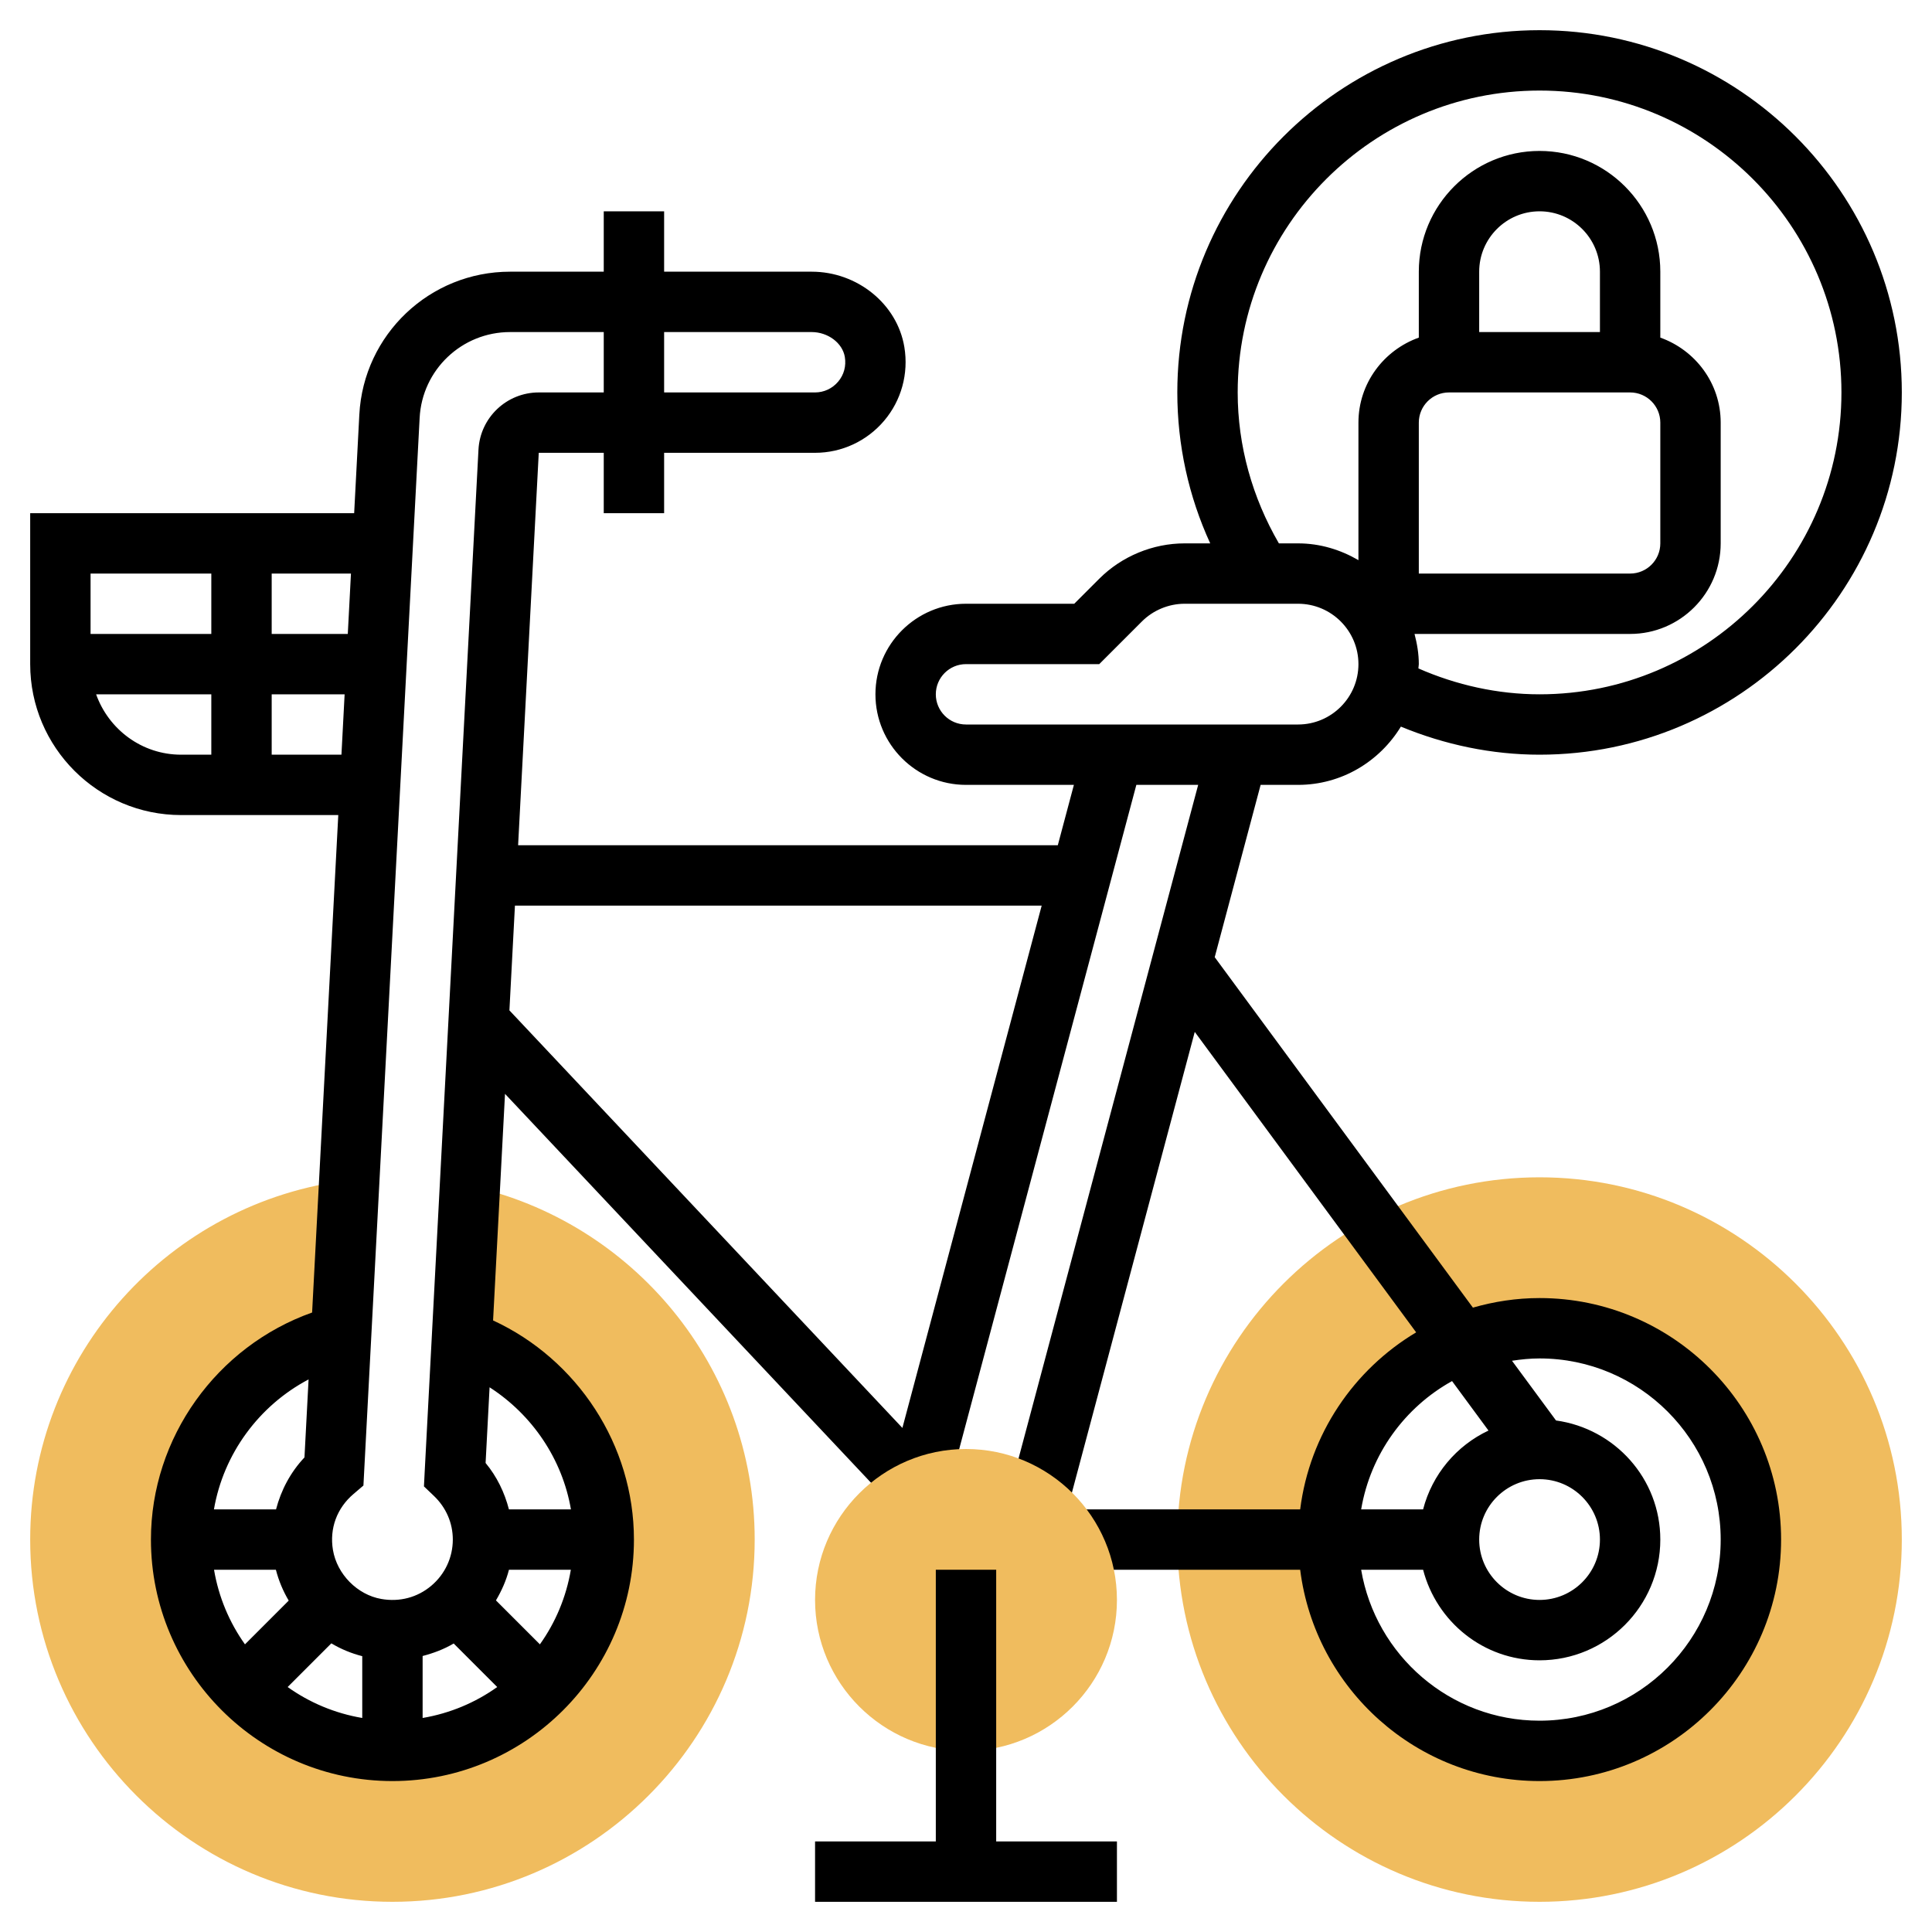 <svg id="Layer_5" enable-background="new 0 0 64 64" height="512" viewBox="0 0 64 64" width="512" xmlns="http://www.w3.org/2000/svg"><path d="m15.568 39.283-.269 5.112c2.732.955 4.701 3.551 4.701 6.605 0 3.86-3.14 7-7 7s-7-3.14-7-7c0-3.273 2.261-6.02 5.301-6.783l.27-5.124c-5.945.71-10.571 5.774-10.571 11.907 0 6.617 5.383 12 12 12s12-5.383 12-12c0-5.735-4.046-10.537-9.432-11.717z" fill="#f0bc5e"/><path d="m51 63c-6.617 0-12-5.383-12-12s5.383-12 12-12 12 5.383 12 12-5.383 12-12 12zm0-19c-3.86 0-7 3.14-7 7s3.14 7 7 7 7-3.14 7-7-3.14-7-7-7z" fill="#f0bc5e"/><path d="m43 26c1.446 0 2.703-.778 3.406-1.93 1.45.6 3.014.93 4.594.93 6.617 0 12-5.383 12-12s-5.383-12-12-12-12 5.383-12 12c0 1.74.374 3.44 1.09 5h-.848c-1.053 0-2.084.427-2.828 1.172l-.828.828h-3.586c-1.654 0-3 1.346-3 3s1.346 3 3 3h3.574l-.533 2h-17.878l.684-13h2.153v2h2v-2h5c.882 0 1.716-.387 2.288-1.062.571-.673.815-1.562.67-2.44-.234-1.424-1.555-2.498-3.071-2.498h-4.887v-2h-2v2h-3.104c-2.66 0-4.854 2.081-4.993 4.737l-.171 3.263h-10.732v5c0 2.757 2.243 5 5 5h5.206l-.867 16.479c-3.157 1.12-5.339 4.144-5.339 7.521 0 4.411 3.589 8 8 8s8-3.589 8-8c0-3.133-1.875-5.969-4.666-7.259l.395-7.506 12.937 13.746.729-.686.966.258 6.282-23.553h2.048l-6.275 23.53 1.932.516 4.23-15.863 7.334 9.953c-2.066 1.235-3.529 3.37-3.842 5.864h-7.608v2h7.608c.495 3.94 3.859 7 7.931 7 4.411 0 8-3.589 8-8s-3.589-8-8-8c-.767 0-1.506.115-2.209.317l-8.553-11.609 1.521-5.708zm-21-15h4.887c.54 0 1.022.362 1.099.824.05.302-.029.593-.223.821-.192.226-.469.355-.763.355h-5zm-13 8h2.626l-.105 2h-2.521zm-2 6h-1c-1.302 0-2.402-.839-2.816-2h3.816zm0-4h-4v-2h4zm2 4v-2h2.416l-.105 2zm1.222 20.695-.136 2.584c-.465.492-.775 1.085-.942 1.721h-2.057c.316-1.839 1.49-3.438 3.135-4.305zm8.688 6.305c-.154.909-.51 1.749-1.025 2.471l-1.456-1.456c.188-.319.339-.656.431-1.015zm-3.881 2.443 1.442 1.442c-.722.515-1.562.871-2.471 1.025v-2.053c.359-.093.707-.224 1.029-.414zm-3.029 2.467c-.909-.154-1.749-.51-2.471-1.025l1.447-1.447c.318.19.661.332 1.024.425zm-2.861-4.91c.094.362.237.705.425 1.022l-1.449 1.449c-.515-.722-.871-1.562-1.025-2.471zm9.774-2h-2.054c-.145-.559-.397-1.084-.773-1.537l.132-2.507c1.411.908 2.408 2.374 2.695 4.044zm-3.063-35.105-1.783 33.885-.023.459.332.317c.402.384.624.897.624 1.444 0 .592-.26 1.149-.714 1.531-.459.387-1.046.543-1.654.437-.795-.138-1.469-.821-1.603-1.625-.118-.708.13-1.385.683-1.854l.327-.279 1.862-35.366c.083-1.596 1.399-2.844 2.995-2.844h3.104v2h-2.152c-1.064 0-1.942.832-1.998 1.895zm14.043 32.407-13.018-13.832.183-3.47h17.449zm21.107-2.302c3.309 0 6 2.691 6 6s-2.691 6-6 6c-2.967 0-5.431-2.167-5.91-5h2.052c.447 1.721 1.999 3 3.858 3 2.206 0 4-1.794 4-4 0-2.019-1.508-3.676-3.455-3.945l-1.458-1.978c.299-.046.602-.077.913-.077zm0 4c1.103 0 2 .897 2 2s-.897 2-2 2-2-.897-2-2 .897-2 2-2zm-1.692-1.611c-1.064.501-1.865 1.452-2.166 2.611h-2.052c.309-1.829 1.443-3.38 3.011-4.25zm1.692-44.389c5.514 0 10 4.486 10 10s-4.486 10-10 10c-1.386 0-2.756-.306-4.014-.858.001-.048.014-.093.014-.142 0-.347-.058-.678-.142-1h7.142c1.654 0 3-1.346 3-3v-4c0-1.302-.839-2.402-2-2.816v-2.184c0-2.206-1.794-4-4-4s-4 1.794-4 4v2.184c-1.161.414-2 1.514-2 2.816v4.556c-.591-.344-1.268-.556-2-.556h-.635c-.88-1.518-1.365-3.229-1.365-5 0-5.514 4.486-10 10-10zm3 10c.552 0 1 .448 1 1v4c0 .552-.448 1-1 1h-7v-5c0-.552.448-1 1-1zm-5-2v-2c0-1.103.897-2 2-2s2 .897 2 2v2zm-17 13c-.552 0-1-.448-1-1s.448-1 1-1h4.414l1.414-1.414c.372-.372.888-.586 1.414-.586h3.758c1.103 0 2 .897 2 2s-.897 2-2 2z"/><path d="m32 58c-2.757 0-5-2.243-5-5s2.243-5 5-5 5 2.243 5 5-2.243 5-5 5z" fill="#f0bc5e"/><path d="m33 61v-9h-2v9h-4v2h10v-2z"/></svg>